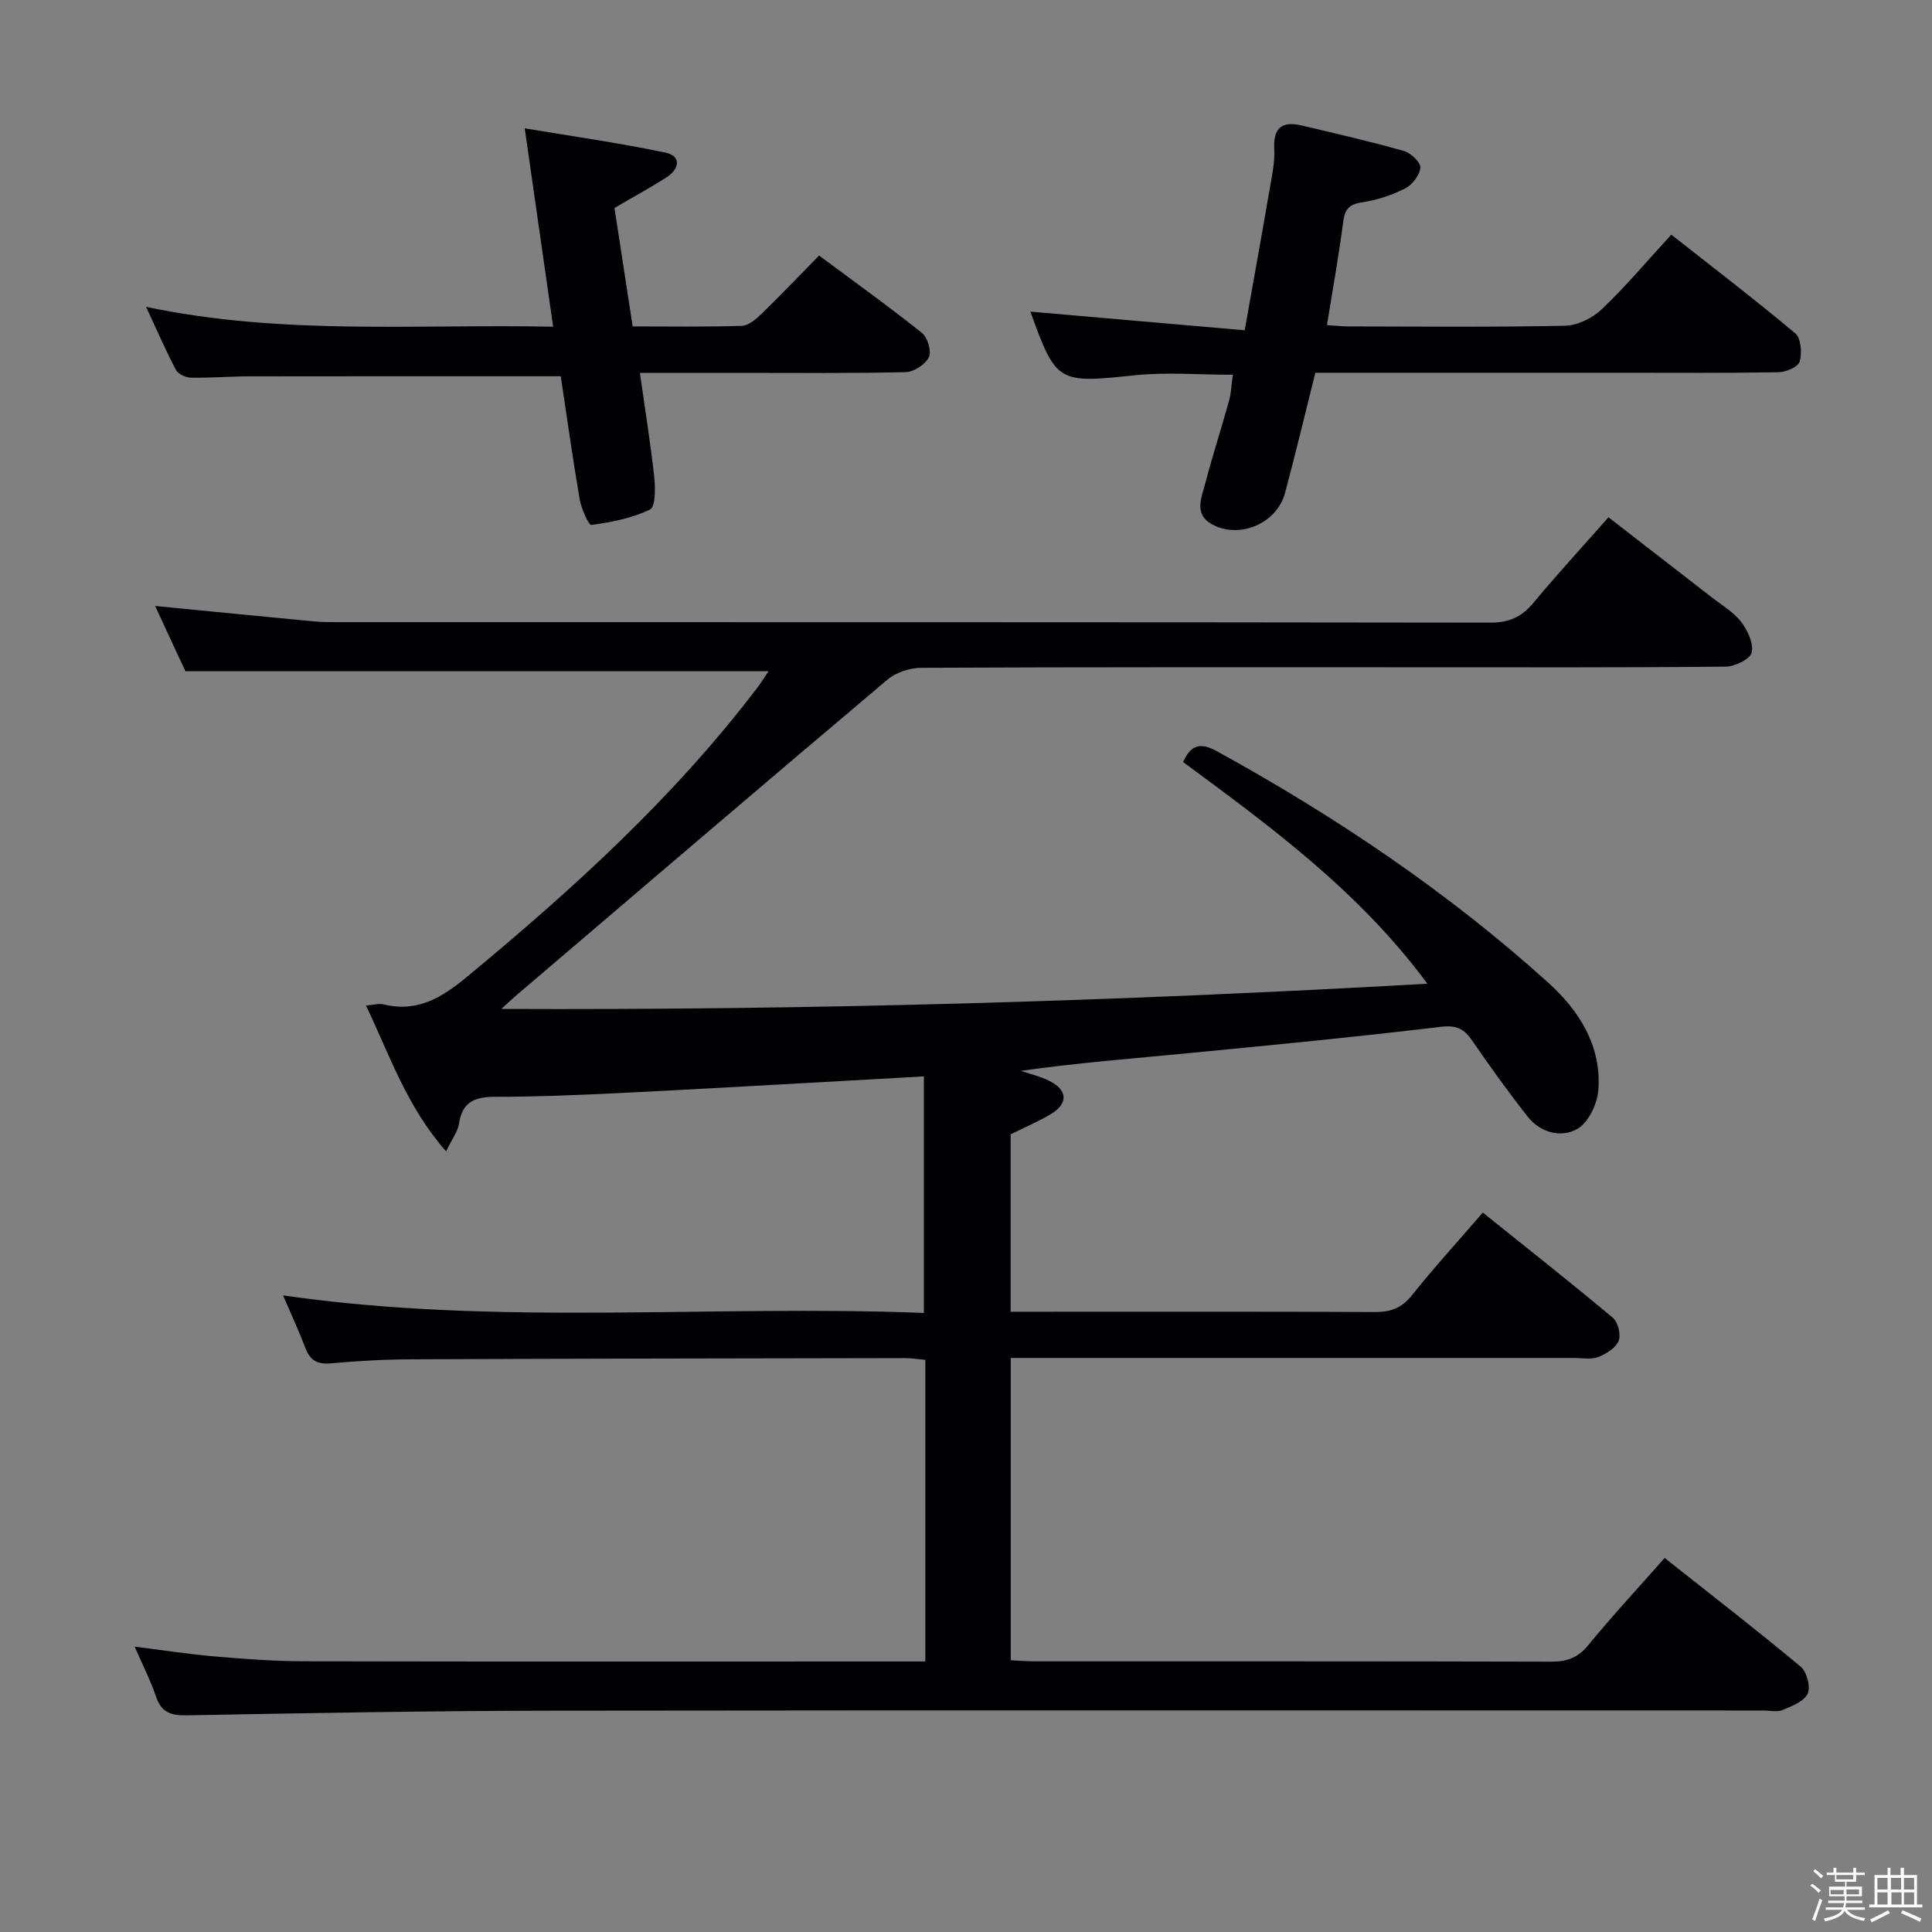 <svg enable-background="new 0 0 400 400" viewBox="0 0 400 400" xmlns="http://www.w3.org/2000/svg"><rect x="0" y="0" width="400" height="400" fill="#808080" stroke="none"/><path d="m374.8 390.4.4-.4c.7.5 1.3 1 1.8 1.4l-.5.5c-.5-.6-1.1-1.1-1.7-1.5zm1 7.3-.6-.3c.5-1.4 1.1-2.8 1.5-4.3.2.1.4.2.6.3-.5 1.3-1 2.8-1.5 4.3zm-.4-10.3.4-.4c.4.3 1 .8 1.7 1.4l-.5.5c-.4-.5-1-1-1.6-1.5zm2.5.3h1.7v-1h.6v1h3.5v-1h.6v1h1.8v.5h-1.8v1.4h-2v1h3.2v2h-3.2v.9h3.3v.5h-3.4c0 .3-.1.6-.1.9h4v.5h-3.7c.7.9 1.9 1.5 3.8 1.7-.1.2-.2.4-.3.6-2.1-.4-3.5-1.1-4-2.1-.4 1-1.8 1.7-4 2.2-.1-.2-.2-.4-.3-.6 2.1-.4 3.4-1 3.8-1.8h-3.4v-.5h3.6c.1-.3.1-.6.2-.9h-3.3v-.5h3.4c0-.3 0-.6 0-.9h-3.2v-2h3.3v-1h-2.1v-1.4h-1.7v-.5zm1.1 3.5v1h2.7c0-.3 0-.4 0-.4 0-.1 0-.2 0-.2 0-.1 0-.2 0-.3h-2.7zm1.2-3v.9h3.5v-.9zm4.7 3h-2.6v.6.4h2.6z" fill="#fcfbfa"/><path d="m393.6 386.7h.6v1.5h2.7v6.1h1.1v.6h-11v-.6h1.1v-6.1h2.7v-1.5h.6v1.5h2.1v-1.5zm-2.7 8.8.4.6c-1.2.6-2.5 1.3-3.8 1.9-.1-.2-.2-.4-.3-.6 1.2-.6 2.5-1.2 3.7-1.9zm-2.2-6.7v2.4h2.1v-2.4zm0 3v2.5h2.1v-2.5zm2.8-3v2.4h2.1v-2.4zm.1 3v2.5h2.1v-2.5h-2.2zm5.9 6.1c-1.4-.7-2.7-1.3-3.9-1.8l.3-.6c1.5.6 2.7 1.2 3.9 1.7zm-1.2-9.1h-2.1v2.4h2.1zm-2.1 3v2.5h2.1v-2.5z" fill="#fcfbfa"/><g fill="#010104"><path d="m27.88 340.92c5.92.74 11.3 1.58 16.71 2.04 6.13.52 12.28.98 18.42.99 40.83.09 81.66.04 122.49.04h6.08c0-21.02 0-41.46 0-62.45-1.39-.12-2.8-.36-4.22-.36-33.99.06-67.99.1-101.98.25-5.65.02-11.31.32-16.94.84-2.86.26-4.28-.72-5.25-3.27-1.35-3.54-2.95-6.98-4.59-10.8 44.49 6.42 88.68 1.88 132.68 3.63 0-16.74 0-32.5 0-48.97-8.65.49-16.72.95-24.8 1.39-13.12.72-26.24 1.48-39.36 2.11-8.14.38-16.29.73-24.44.72-4.17-.01-6.95.88-7.64 5.53-.24 1.65-1.43 3.16-2.68 5.77-8.13-9.24-11.62-19.79-16.59-30.2 1.54-.12 2.66-.47 3.63-.23 7.03 1.71 12.08-1.4 17.35-5.76 21.86-18.1 42.77-37.09 60.03-59.79.79-1.04 1.48-2.16 2.34-3.43-40.3 0-80.27 0-120.74 0-1.91-4.12-4.11-8.87-6.26-13.51 11.2 1.09 22.07 2.17 32.95 3.2 1.82.17 3.66.15 5.49.15 79.33.01 158.65-.02 237.98.1 3.88.01 6.48-1.15 8.9-4.06 4.89-5.87 10.06-11.5 15.58-17.75 7.24 5.61 14.29 11.06 21.34 16.54 2.1 1.64 4.53 3.05 6.11 5.09 1.35 1.75 2.63 4.47 2.2 6.37-.3 1.35-3.48 2.91-5.39 2.92-21.16.21-42.33.13-63.49.13-34.33 0-68.66-.05-102.99.11-2.38.01-5.26.93-7.05 2.44-25.69 21.67-51.23 43.52-76.8 65.33-.74.63-1.44 1.3-3.16 2.86 64.4.27 127.57-1.59 191.74-5.22-14.19-19.18-32.41-32.48-50.58-45.9 1.61-3.59 3.58-4.12 7.01-2.23 24.58 13.52 47.74 29.1 68.59 47.91 6.39 5.77 11.07 13.11 10.37 22.25-.22 2.86-2.05 6.71-4.33 8.02-3.37 1.93-7.67.82-10.32-2.56-4.01-5.09-7.8-10.37-11.47-15.71-1.69-2.45-3.25-3.25-6.5-2.86-17.33 2.08-34.7 3.76-52.07 5.44-11.57 1.12-23.17 2.01-34.88 3.68 1.97.67 4.03 1.14 5.88 2.06 3.85 1.91 3.98 4.74.29 6.92-2.55 1.52-5.31 2.69-8.28 4.17v36.72h4.95c23.5 0 47-.05 70.49.06 3.27.02 5.54-.83 7.65-3.47 4.54-5.7 9.47-11.09 14.67-17.12 9.19 7.38 18.18 14.46 26.95 21.81 1.06.89 1.69 3.53 1.16 4.78-.63 1.48-2.6 2.7-4.26 3.33-1.46.56-3.29.18-4.96.18-36.83 0-73.66 0-110.49 0-1.96 0-3.91 0-6.14 0v62.59c1.71.08 3.33.22 4.94.22 35.66.01 71.33-.03 106.99.07 3.27.01 5.53-.83 7.66-3.44 4.95-6.04 10.27-11.77 15.8-18.03 9.53 7.55 18.99 14.86 28.17 22.51 1.26 1.05 2.09 4.2 1.44 5.58-.76 1.62-3.28 2.59-5.21 3.4-1.14.47-2.63.09-3.96.09-83.66 0-167.32-.07-250.98.04-25.14.03-50.29.5-75.43.96-3.29.06-5.26-.59-6.38-3.88-1.14-3.37-2.8-6.61-4.42-10.34z"/><path d="m274.73 67.31c1.46.09 2.9.26 4.35.27 14.99.02 29.98.18 44.96-.14 2.59-.06 5.68-1.59 7.6-3.42 4.93-4.69 9.32-9.93 14.38-15.44 8.68 6.84 17.35 13.45 25.7 20.46 1.18.99 1.39 4.06.88 5.83-.32 1.1-2.84 2.18-4.39 2.2-10.82.19-21.65.1-32.47.1-19.32 0-38.64 0-57.96 0-1.81 0-3.62 0-5.45 0-2.15 8.56-4.1 16.77-6.29 24.93-1.69 6.29-9.45 9.58-15.13 6.44-3.78-2.09-2.14-5.53-1.38-8.44 1.5-5.76 3.35-11.43 4.94-17.17.44-1.57.48-3.25.77-5.34-7 0-13.77-.58-20.41.12-15.74 1.65-16.18 1.61-21.5-13.19 14.52 1.26 29.07 2.53 44.37 3.86 1.84-10.36 3.55-19.76 5.16-29.17.48-2.78 1.11-5.62.96-8.39-.23-4.41 1.67-5.78 5.64-4.85 7.09 1.67 14.2 3.31 21.2 5.29 1.43.41 3.51 2.36 3.41 3.45-.13 1.56-1.68 3.57-3.16 4.31-2.77 1.4-5.87 2.43-8.95 2.88-2.73.4-3.53 1.5-3.87 4.06-.89 6.89-2.13 13.74-3.36 21.35z"/><path d="m116.1 77.9c-22.04 0-43.33-.02-64.62.02-3.99.01-7.99.35-11.98.27-1.07-.02-2.62-.75-3.08-1.61-2.07-3.92-3.83-8.01-6.18-13.05 28.36 5.96 56.07 3.53 84.28 4.11-1.97-13.76-3.85-26.84-5.88-41.07 10.14 1.7 19.73 3.04 29.17 5.04 3.34.71 2.8 3.4.26 5.05-3.46 2.25-7.11 4.2-10.85 6.39 1.23 8 2.46 15.99 3.77 24.53 7.74 0 15.18.13 22.61-.12 1.39-.05 2.93-1.39 4.06-2.48 3.94-3.82 7.73-7.8 11.92-12.07 7.28 5.41 14.43 10.53 21.29 16.01 1.18.94 2.03 3.82 1.44 5.03-.73 1.5-3.09 3.06-4.79 3.1-11.82.27-23.65.15-35.48.15-6.29 0-12.59 0-19.56 0 1.07 7.52 2.2 14.49 2.97 21.51.25 2.3.28 6.21-.86 6.77-3.72 1.81-7.99 2.64-12.14 3.2-.59.08-2.1-3.38-2.44-5.33-1.46-8.52-2.64-17.06-3.91-25.45z"/></g></svg>